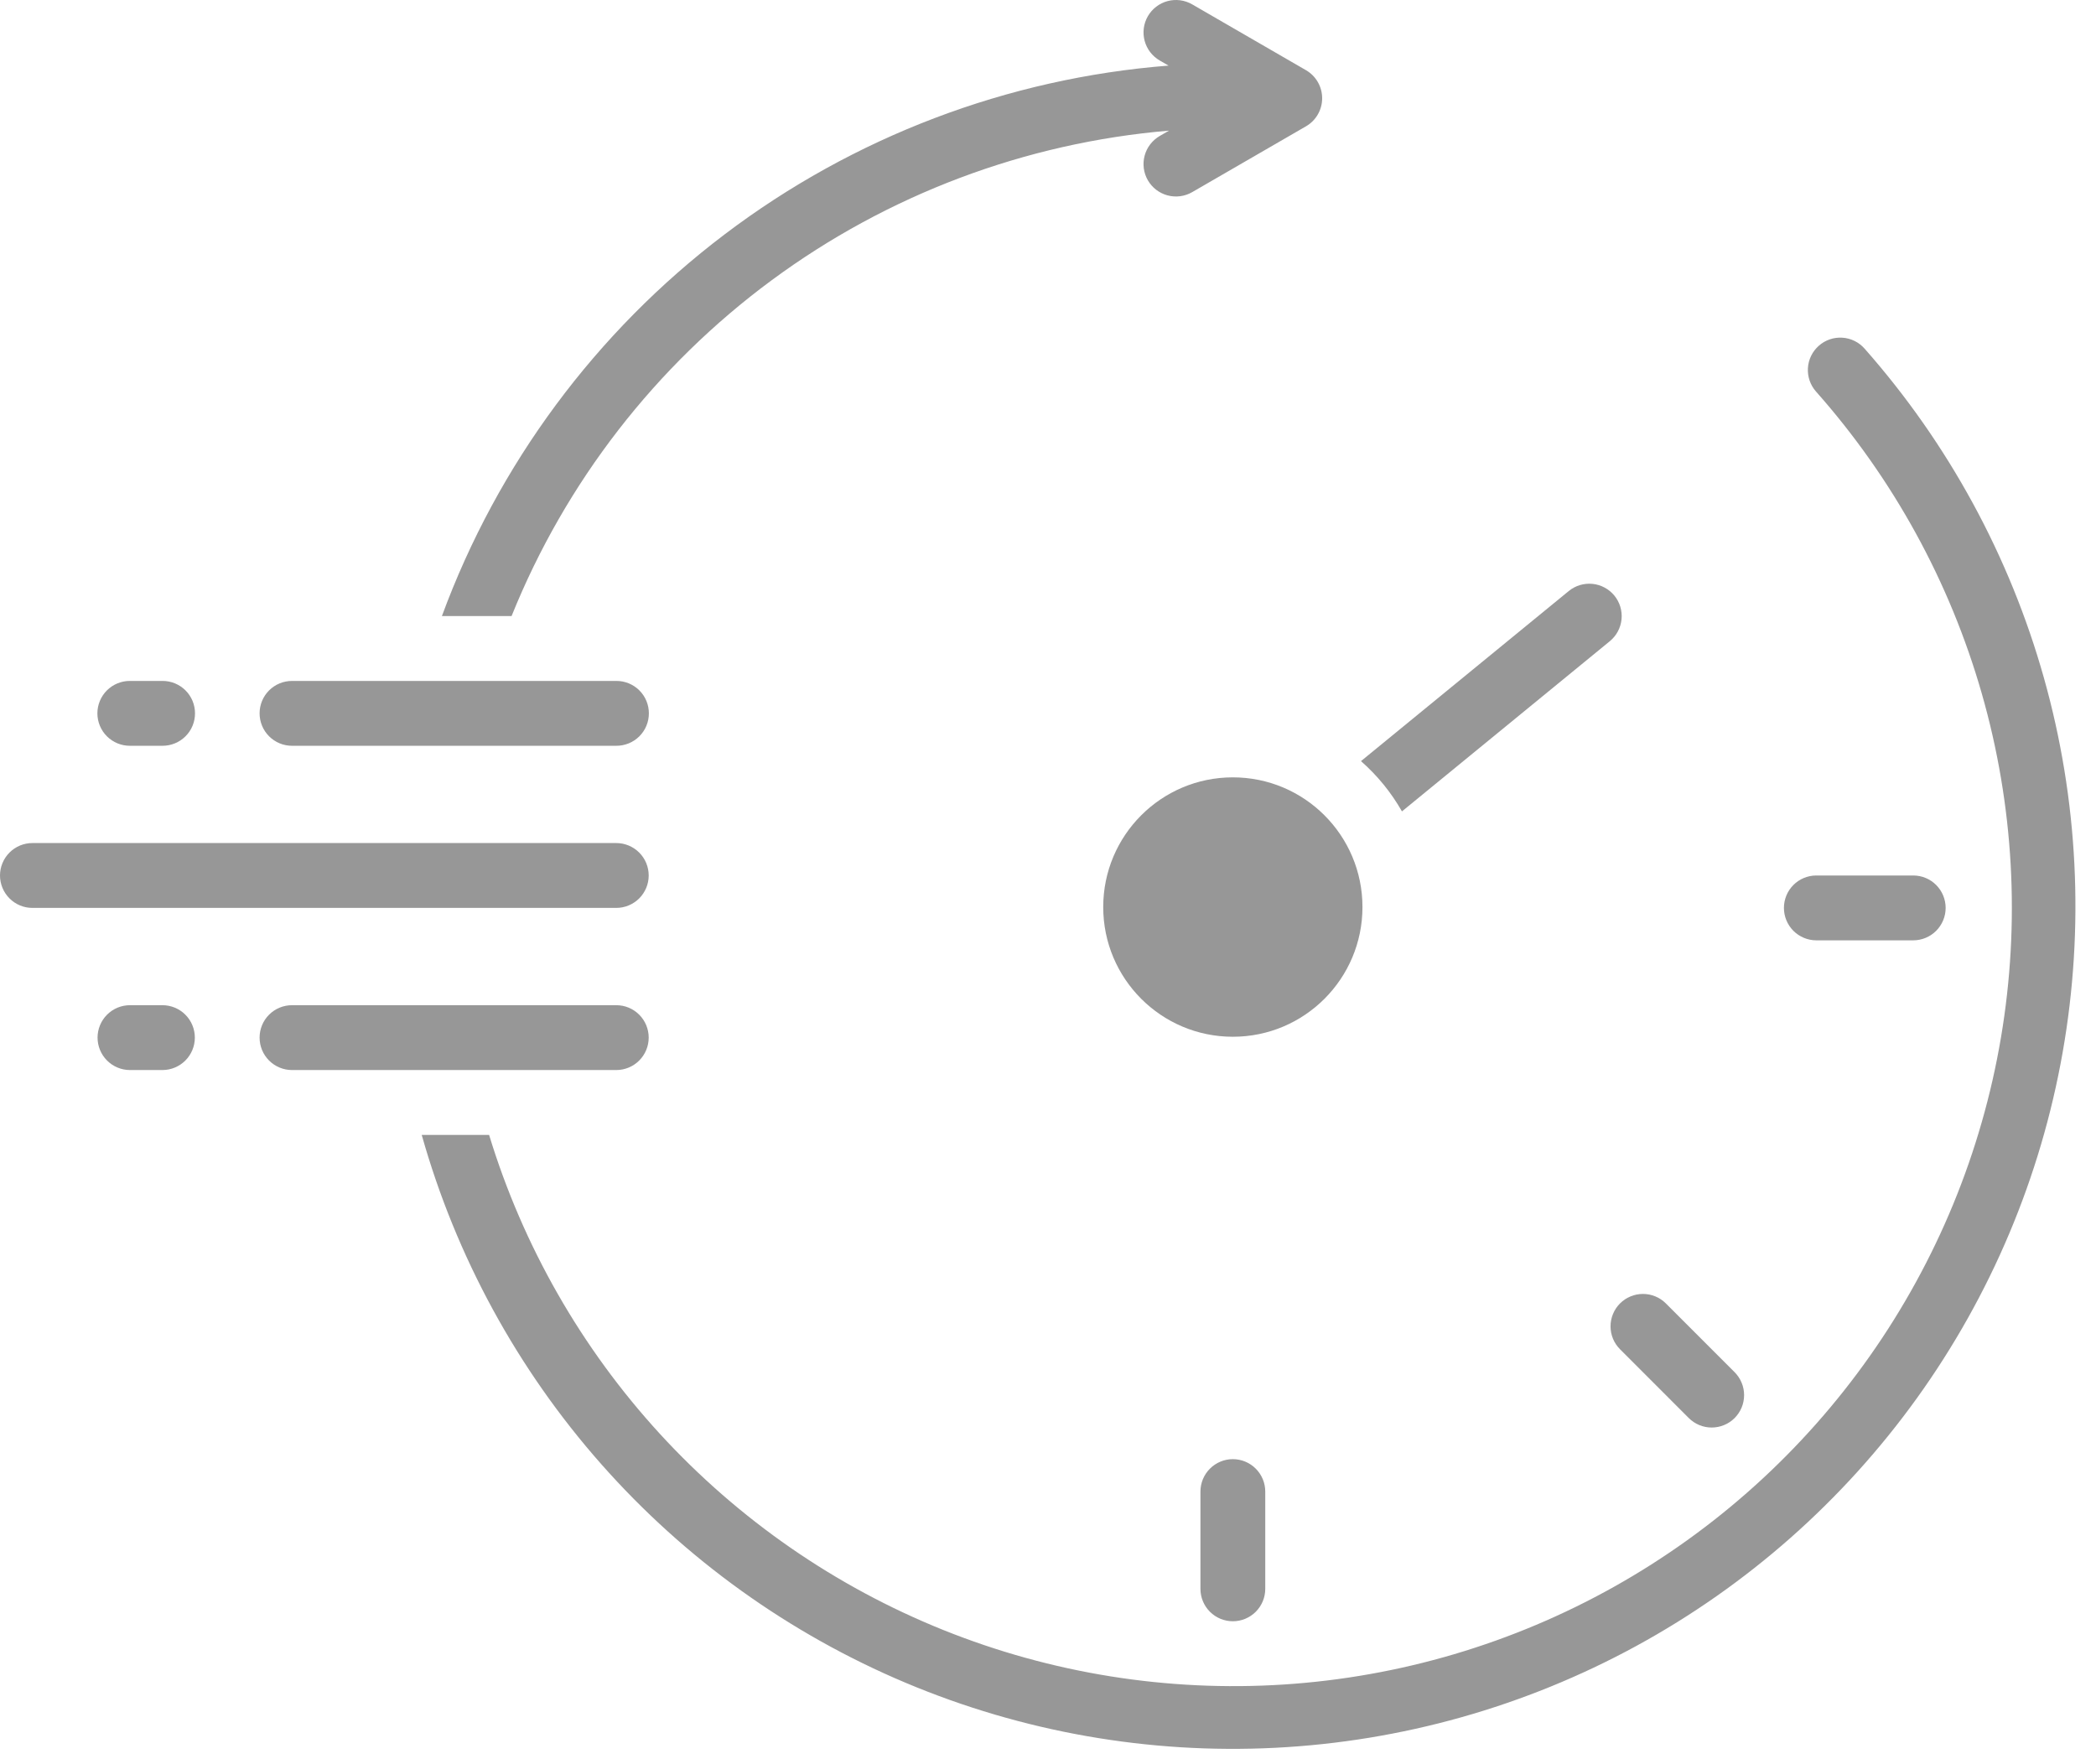 <svg width="101" height="85" viewBox="0 0 101 85" fill="none" xmlns="http://www.w3.org/2000/svg">
<path d="M12.509 34.374C12.509 34.788 12.673 35.186 12.966 35.479C13.259 35.772 13.657 35.937 14.071 35.937H29.696C29.902 35.938 30.106 35.898 30.297 35.82C30.487 35.742 30.661 35.627 30.807 35.482C30.953 35.337 31.069 35.164 31.148 34.974C31.227 34.784 31.267 34.58 31.267 34.374C31.267 34.168 31.227 33.964 31.148 33.774C31.069 33.584 30.953 33.411 30.807 33.266C30.661 33.121 30.487 33.006 30.297 32.928C30.106 32.85 29.902 32.81 29.696 32.812H14.071C13.657 32.812 13.259 32.976 12.966 33.269C12.673 33.562 12.509 33.96 12.509 34.374Z" fill="#979797"/>
<path d="M7.826 35.937C8.032 35.938 8.236 35.898 8.427 35.82C8.618 35.742 8.791 35.627 8.937 35.482C9.083 35.337 9.199 35.164 9.278 34.974C9.357 34.784 9.397 34.58 9.397 34.374C9.397 34.168 9.357 33.964 9.278 33.774C9.199 33.584 9.083 33.411 8.937 33.266C8.791 33.121 8.618 33.006 8.427 32.928C8.236 32.85 8.032 32.81 7.826 32.812H6.264C6.058 32.81 5.854 32.85 5.663 32.928C5.473 33.006 5.3 33.121 5.154 33.266C5.008 33.411 4.892 33.584 4.813 33.774C4.734 33.964 4.693 34.168 4.693 34.374C4.693 34.58 4.734 34.784 4.813 34.974C4.892 35.164 5.008 35.337 5.154 35.482C5.3 35.627 5.473 35.742 5.663 35.82C5.854 35.898 6.058 35.938 6.264 35.937H7.826Z" fill="#979797"/>
<path d="M31.259 49.999C31.259 49.585 31.094 49.187 30.801 48.894C30.508 48.601 30.111 48.437 29.696 48.437H14.071C13.657 48.437 13.259 48.601 12.966 48.894C12.673 49.187 12.509 49.585 12.509 49.999C12.509 50.413 12.673 50.811 12.966 51.104C13.259 51.397 13.657 51.562 14.071 51.562H29.696C30.111 51.562 30.508 51.397 30.801 51.104C31.094 50.811 31.259 50.413 31.259 49.999Z" fill="#979797"/>
<path d="M7.826 48.437H6.264C5.849 48.437 5.452 48.601 5.159 48.894C4.866 49.187 4.701 49.585 4.701 49.999C4.701 50.413 4.866 50.811 5.159 51.104C5.452 51.397 5.849 51.562 6.264 51.562H7.826C8.241 51.562 8.638 51.397 8.931 51.104C9.224 50.811 9.389 50.413 9.389 49.999C9.389 49.585 9.224 49.187 8.931 48.894C8.638 48.601 8.241 48.437 7.826 48.437Z" fill="#979797"/>
<path d="M31.259 42.187C31.259 41.772 31.094 41.375 30.801 41.082C30.508 40.789 30.11 40.624 29.696 40.624H1.571C1.365 40.623 1.161 40.663 0.97 40.74C0.78 40.819 0.607 40.933 0.461 41.079C0.315 41.224 0.199 41.397 0.12 41.587C0.041 41.777 0 41.981 0 42.187C0 42.392 0.041 42.596 0.12 42.786C0.199 42.977 0.315 43.149 0.461 43.294C0.607 43.44 0.78 43.554 0.97 43.633C1.161 43.711 1.365 43.75 1.571 43.749H29.696C30.11 43.749 30.508 43.584 30.801 43.291C31.094 42.998 31.259 42.601 31.259 42.187Z" fill="#979797"/>
<path d="M67.556 39.098L77.574 30.896C77.893 30.634 78.096 30.255 78.137 29.843C78.178 29.432 78.054 29.02 77.792 28.7C77.53 28.38 77.151 28.177 76.74 28.135C76.328 28.093 75.916 28.217 75.596 28.478L65.582 36.676C66.37 37.368 67.037 38.186 67.556 39.098Z" fill="#979797"/>
<path d="M59.407 49.958C62.857 49.958 65.653 47.16 65.653 43.708C65.653 40.256 62.857 37.458 59.407 37.458C55.957 37.458 53.161 40.256 53.161 43.708C53.161 47.16 55.957 49.958 59.407 49.958Z" fill="#979797"/>
<path d="M87.644 16.66C87.333 16.934 87.144 17.32 87.118 17.734C87.093 18.147 87.232 18.554 87.506 18.865C91.223 23.058 93.953 28.031 95.496 33.418C97.039 38.805 97.355 44.469 96.421 49.994C95.488 55.519 93.328 60.764 90.101 65.345C86.873 69.926 82.661 73.725 77.772 76.464C72.884 79.203 67.444 80.811 61.852 81.172C56.26 81.532 50.659 80.635 45.459 78.546C40.26 76.457 35.594 73.229 31.806 69.101C28.018 64.972 25.203 60.047 23.568 54.687H20.321C21.977 60.557 24.933 65.98 28.971 70.55C33.009 75.122 38.026 78.724 43.647 81.091C49.268 83.458 55.351 84.528 61.442 84.221C67.534 83.915 73.478 82.24 78.834 79.322C84.189 76.403 88.819 72.315 92.378 67.362C95.937 62.409 98.335 56.718 99.393 50.711C100.451 44.704 100.143 38.536 98.49 32.665C96.838 26.794 93.884 21.371 89.848 16.798C89.712 16.644 89.548 16.518 89.363 16.428C89.179 16.337 88.979 16.284 88.774 16.272C88.57 16.259 88.364 16.286 88.17 16.353C87.976 16.42 87.797 16.524 87.644 16.66Z" fill="#979797"/>
<path d="M24.651 29.687C27.249 23.238 31.587 17.637 37.18 13.507C42.773 9.377 49.403 6.88 56.331 6.295L55.883 6.553C55.525 6.761 55.263 7.102 55.156 7.502C55.049 7.902 55.105 8.329 55.312 8.688C55.52 9.046 55.861 9.308 56.261 9.415C56.661 9.522 57.088 9.466 57.447 9.259L62.931 6.087C63.168 5.95 63.365 5.753 63.502 5.515C63.639 5.278 63.711 5.009 63.711 4.735C63.711 4.46 63.639 4.191 63.502 3.954C63.365 3.716 63.168 3.519 62.931 3.382L57.447 0.21C57.088 0.002 56.661 -0.054 56.261 0.053C55.861 0.16 55.52 0.422 55.312 0.781C55.105 1.139 55.049 1.566 55.156 1.966C55.263 2.366 55.525 2.708 55.883 2.915L56.309 3.161C48.547 3.771 41.123 6.594 34.916 11.295C28.71 15.997 23.983 22.38 21.294 29.687H24.651Z" fill="#979797"/>
<path d="M57.846 71.874V76.561C57.846 76.976 58.01 77.373 58.303 77.666C58.596 77.959 58.993 78.123 59.407 78.123C59.822 78.123 60.219 77.959 60.511 77.666C60.804 77.373 60.969 76.976 60.969 76.561V71.874C60.969 71.46 60.804 71.063 60.511 70.77C60.219 70.477 59.822 70.312 59.407 70.312C58.993 70.312 58.596 70.477 58.303 70.77C58.01 71.063 57.846 71.46 57.846 71.874Z" fill="#979797"/>
<path d="M87.516 45.312H92.201C92.614 45.309 93.009 45.144 93.3 44.851C93.591 44.558 93.755 44.162 93.755 43.749C93.755 43.336 93.591 42.94 93.3 42.647C93.009 42.354 92.614 42.189 92.201 42.187H87.516C87.103 42.189 86.708 42.354 86.416 42.647C86.125 42.94 85.962 43.336 85.962 43.749C85.962 44.162 86.125 44.558 86.416 44.851C86.708 45.144 87.103 45.309 87.516 45.312Z" fill="#979797"/>
<path d="M81.377 68.331C81.522 68.476 81.695 68.591 81.884 68.67C82.074 68.748 82.277 68.789 82.482 68.788C82.687 68.788 82.89 68.748 83.08 68.669C83.269 68.591 83.441 68.476 83.586 68.331C83.731 68.186 83.846 68.013 83.925 67.824C84.003 67.634 84.043 67.431 84.043 67.226C84.043 67.021 84.003 66.818 83.924 66.629C83.846 66.439 83.731 66.267 83.586 66.122L80.273 62.808C80.128 62.663 79.956 62.548 79.766 62.469C79.577 62.391 79.374 62.35 79.168 62.351C78.963 62.351 78.76 62.391 78.571 62.47C78.381 62.548 78.209 62.663 78.064 62.808C77.919 62.953 77.804 63.126 77.726 63.315C77.647 63.505 77.607 63.708 77.607 63.913C77.607 64.118 77.647 64.321 77.726 64.511C77.805 64.7 77.92 64.872 78.065 65.017L81.377 68.331Z" fill="#979797"/>
</svg>
